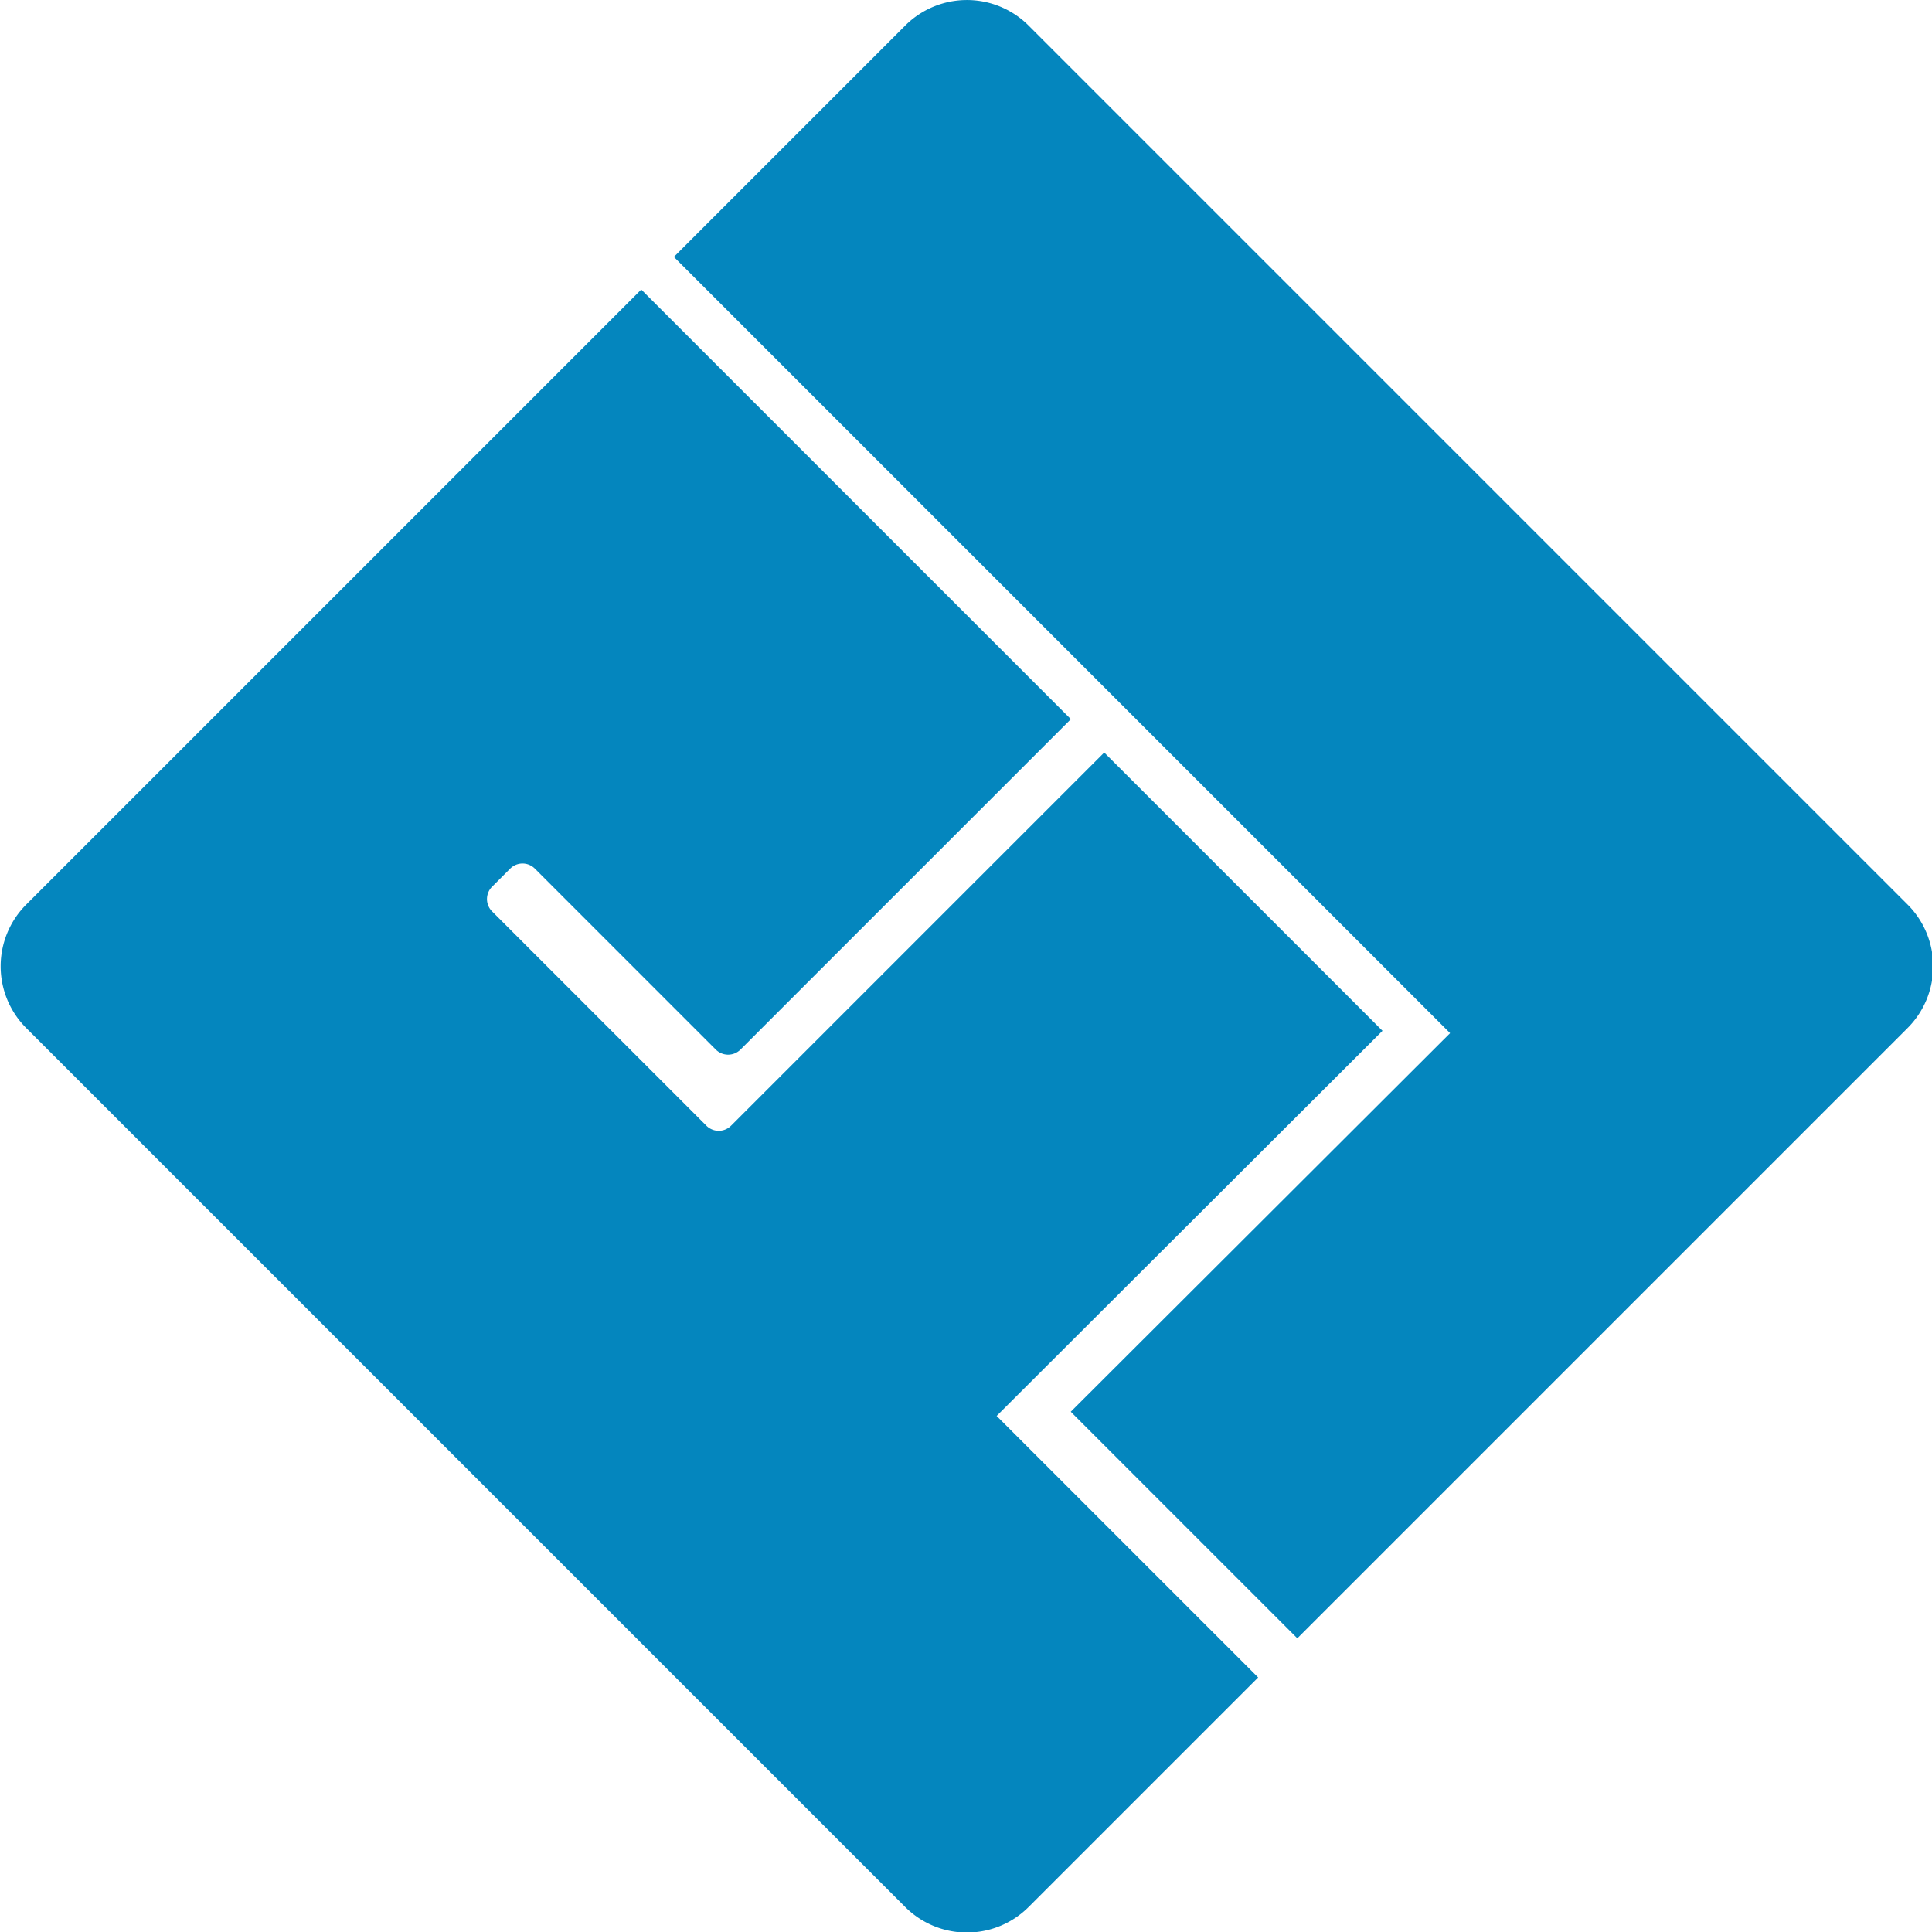<?xml version="1.0" encoding="UTF-8" standalone="no"?>
<svg
   width="167.66"
   height="167.66"
   viewBox="0 0 167.66 167.66"
   fill="none"
   version="1.1"
   id="svg533"
   sodipodi:docname="logo.svg"
   inkscape:version="1.2.2 (1:1.2.2+202212051550+b0a8486541)"
   xmlns:inkscape="http://www.inkscape.org/namespaces/inkscape"
   xmlns:sodipodi="http://sodipodi.sourceforge.net/DTD/sodipodi-0.dtd"
   xmlns="http://www.w3.org/2000/svg"
   xmlns:svg="http://www.w3.org/2000/svg">
  <sodipodi:namedview
     id="namedview535"
     pagecolor="#ffffff"
     bordercolor="#000000"
     borderopacity="0.25"
     inkscape:showpageshadow="2"
     inkscape:pageopacity="0.0"
     inkscape:pagecheckerboard="0"
     inkscape:deskcolor="#d1d1d1"
     showgrid="false"
     inkscape:zoom="1.4540541"
     inkscape:cx="61.895911"
     inkscape:cy="67.053903"
     inkscape:window-width="1298"
     inkscape:window-height="704"
     inkscape:window-x="68"
     inkscape:window-y="27"
     inkscape:window-maximized="1"
     inkscape:current-layer="svg533" />
  <defs
     id="defs531">
    <linearGradient
       id="paint0_linear_13_13"
       x1="0"
       y1="92"
       x2="185"
       y2="92"
       gradientUnits="userSpaceOnUse">
      <stop
         stop-color="#FFDB6E"
         id="stop526" />
      <stop
         offset="1"
         stop-color="#FFBC5E"
         id="stop528" />
    </linearGradient>
    <inkscape:path-effect
       effect="fillet_chamfer"
       id="path-effect841-3-3"
       is_visible="true"
       lpeversion="1"
       satellites_param="F,0,0,1,0,0,0,1 @ F,0,0,1,0,5,0,1 @ F,0,0,1,0,5,0,1 @ F,0,0,1,0,0,0,1 @ F,0,0,1,0,0,0,1 @ F,0,0,1,0,1,0,1 @ F,0,0,1,0,1,0,1 @ F,0,0,1,0,1,0,1 @ F,0,0,1,0,1,0,1 @ F,0,0,1,0,0,0,1 @ F,0,0,1,0,0,0,1 @ F,0,0,1,0,0,0,1"
       unit="px"
       method="auto"
       mode="F"
       radius="0"
       chamfer_steps="1"
       flexible="false"
       use_knot_distance="true"
       apply_no_radius="true"
       apply_with_radius="true"
       only_selected="false"
       hide_knots="false"
       nodesatellites_param="F,0,0,1,0,0,0,1 @ F,0,0,1,0,5,0,1 @ F,0,0,1,0,5,0,1 @ F,0,0,1,0,0,0,1 @ F,0,0,1,0,0,0,1 @ F,0,0,1,0,1,0,1 @ F,0,0,1,0,1,0,1 @ F,0,0,1,0,1,0,1 @ F,0,0,1,0,1,0,1 @ F,0,0,1,0,0,0,1 @ F,0,0,1,0,0,0,1 @ F,0,0,1,0,0,0,1" />
    <inkscape:path-effect
       effect="fillet_chamfer"
       id="path-effect843-6-6"
       is_visible="true"
       lpeversion="1"
       satellites_param="F,0,0,1,0,0,0,1 @ F,0,0,1,0,0,0,1 @ F,0,0,1,0,5,0,1 @ F,0,0,1,0,5,0,1 @ F,0,0,1,0,0,0,1 @ F,0,0,1,0,0,0,1"
       unit="px"
       method="auto"
       mode="F"
       radius="0"
       chamfer_steps="1"
       flexible="false"
       use_knot_distance="true"
       apply_no_radius="true"
       apply_with_radius="true"
       only_selected="false"
       hide_knots="false"
       nodesatellites_param="F,0,0,1,0,0,0,1 @ F,0,0,1,0,0,0,1 @ F,0,0,1,0,5,0,1 @ F,0,0,1,0,5,0,1 @ F,0,0,1,0,0,0,1 @ F,0,0,1,0,0,0,1" />
  </defs>
  <g
     inkscape:export-ydpi="700"
     inkscape:export-xdpi="700"
     inkscape:export-filename="../../../../run/user/1000/gvfs/smb-share:server=10.10.0.66,share=thulihsan/thulihsan/assets/images/logo1.ico.png"
     id="g847-5-7"
     style="fill:#0486be;fill-opacity:1;stroke:none"
     transform="matrix(1.071,-1.071,1.071,1.071,-199.46,-5.204)">
    <path
       inkscape:original-d="M 73.70133,214.48075 H 50.10259 v -81.2234 h 54.83535 v 34.81131 H 77.166501 V 151.4091 H 73.70133 v 19.36339 h 31.23661 l 1e-5,22.54753 -31.23662,-0.0295 z"
       inkscape:path-effect="#path-effect841-3-3"
       sodipodi:nodetypes="ccccccccccccc"
       inkscape:connector-curvature="0"
       id="path965-6-5"
       d="M 73.701,214.481 H 55.103 a 5,5 45 0 1 -5,-5 v -71.223 a 5,5 135 0 1 5,-5 h 49.835 v 34.811 H 78.167 a 1,1 45 0 1 -1,-1 V 152.409 a 1,1 45 0 0 -1,-1 H 74.701 a 1,1 135 0 0 -1,1 v 17.363 a 1,1 45 0 0 1,1 h 30.237 l 1e-5,22.548 -31.237,-0.029 z"
       style="fill:#0486be;fill-opacity:1;stroke:none;stroke-width:0.23px;stroke-linecap:butt;stroke-linejoin:miter;stroke-opacity:1" />
    <path
       inkscape:original-d="m 76.875269,196.12364 -8e-6,18.35711 h 54.450719 v -81.2234 h -23.74354 l 10e-6,62.89531 z"
       inkscape:path-effect="#path-effect843-6-6"
       inkscape:connector-curvature="0"
       id="path969-2-3"
       d="m 76.875,196.124 -8e-6,18.357 h 49.451 a 5,5 135 0 0 5,-5 v -71.223 a 5,5 45 0 0 -5,-5 h -18.744 l 10e-6,62.895 z"
       style="fill:#0486be;fill-opacity:1;stroke:none;stroke-width:0.23px;stroke-linecap:butt;stroke-linejoin:miter;stroke-opacity:1" />
  </g>
</svg>
